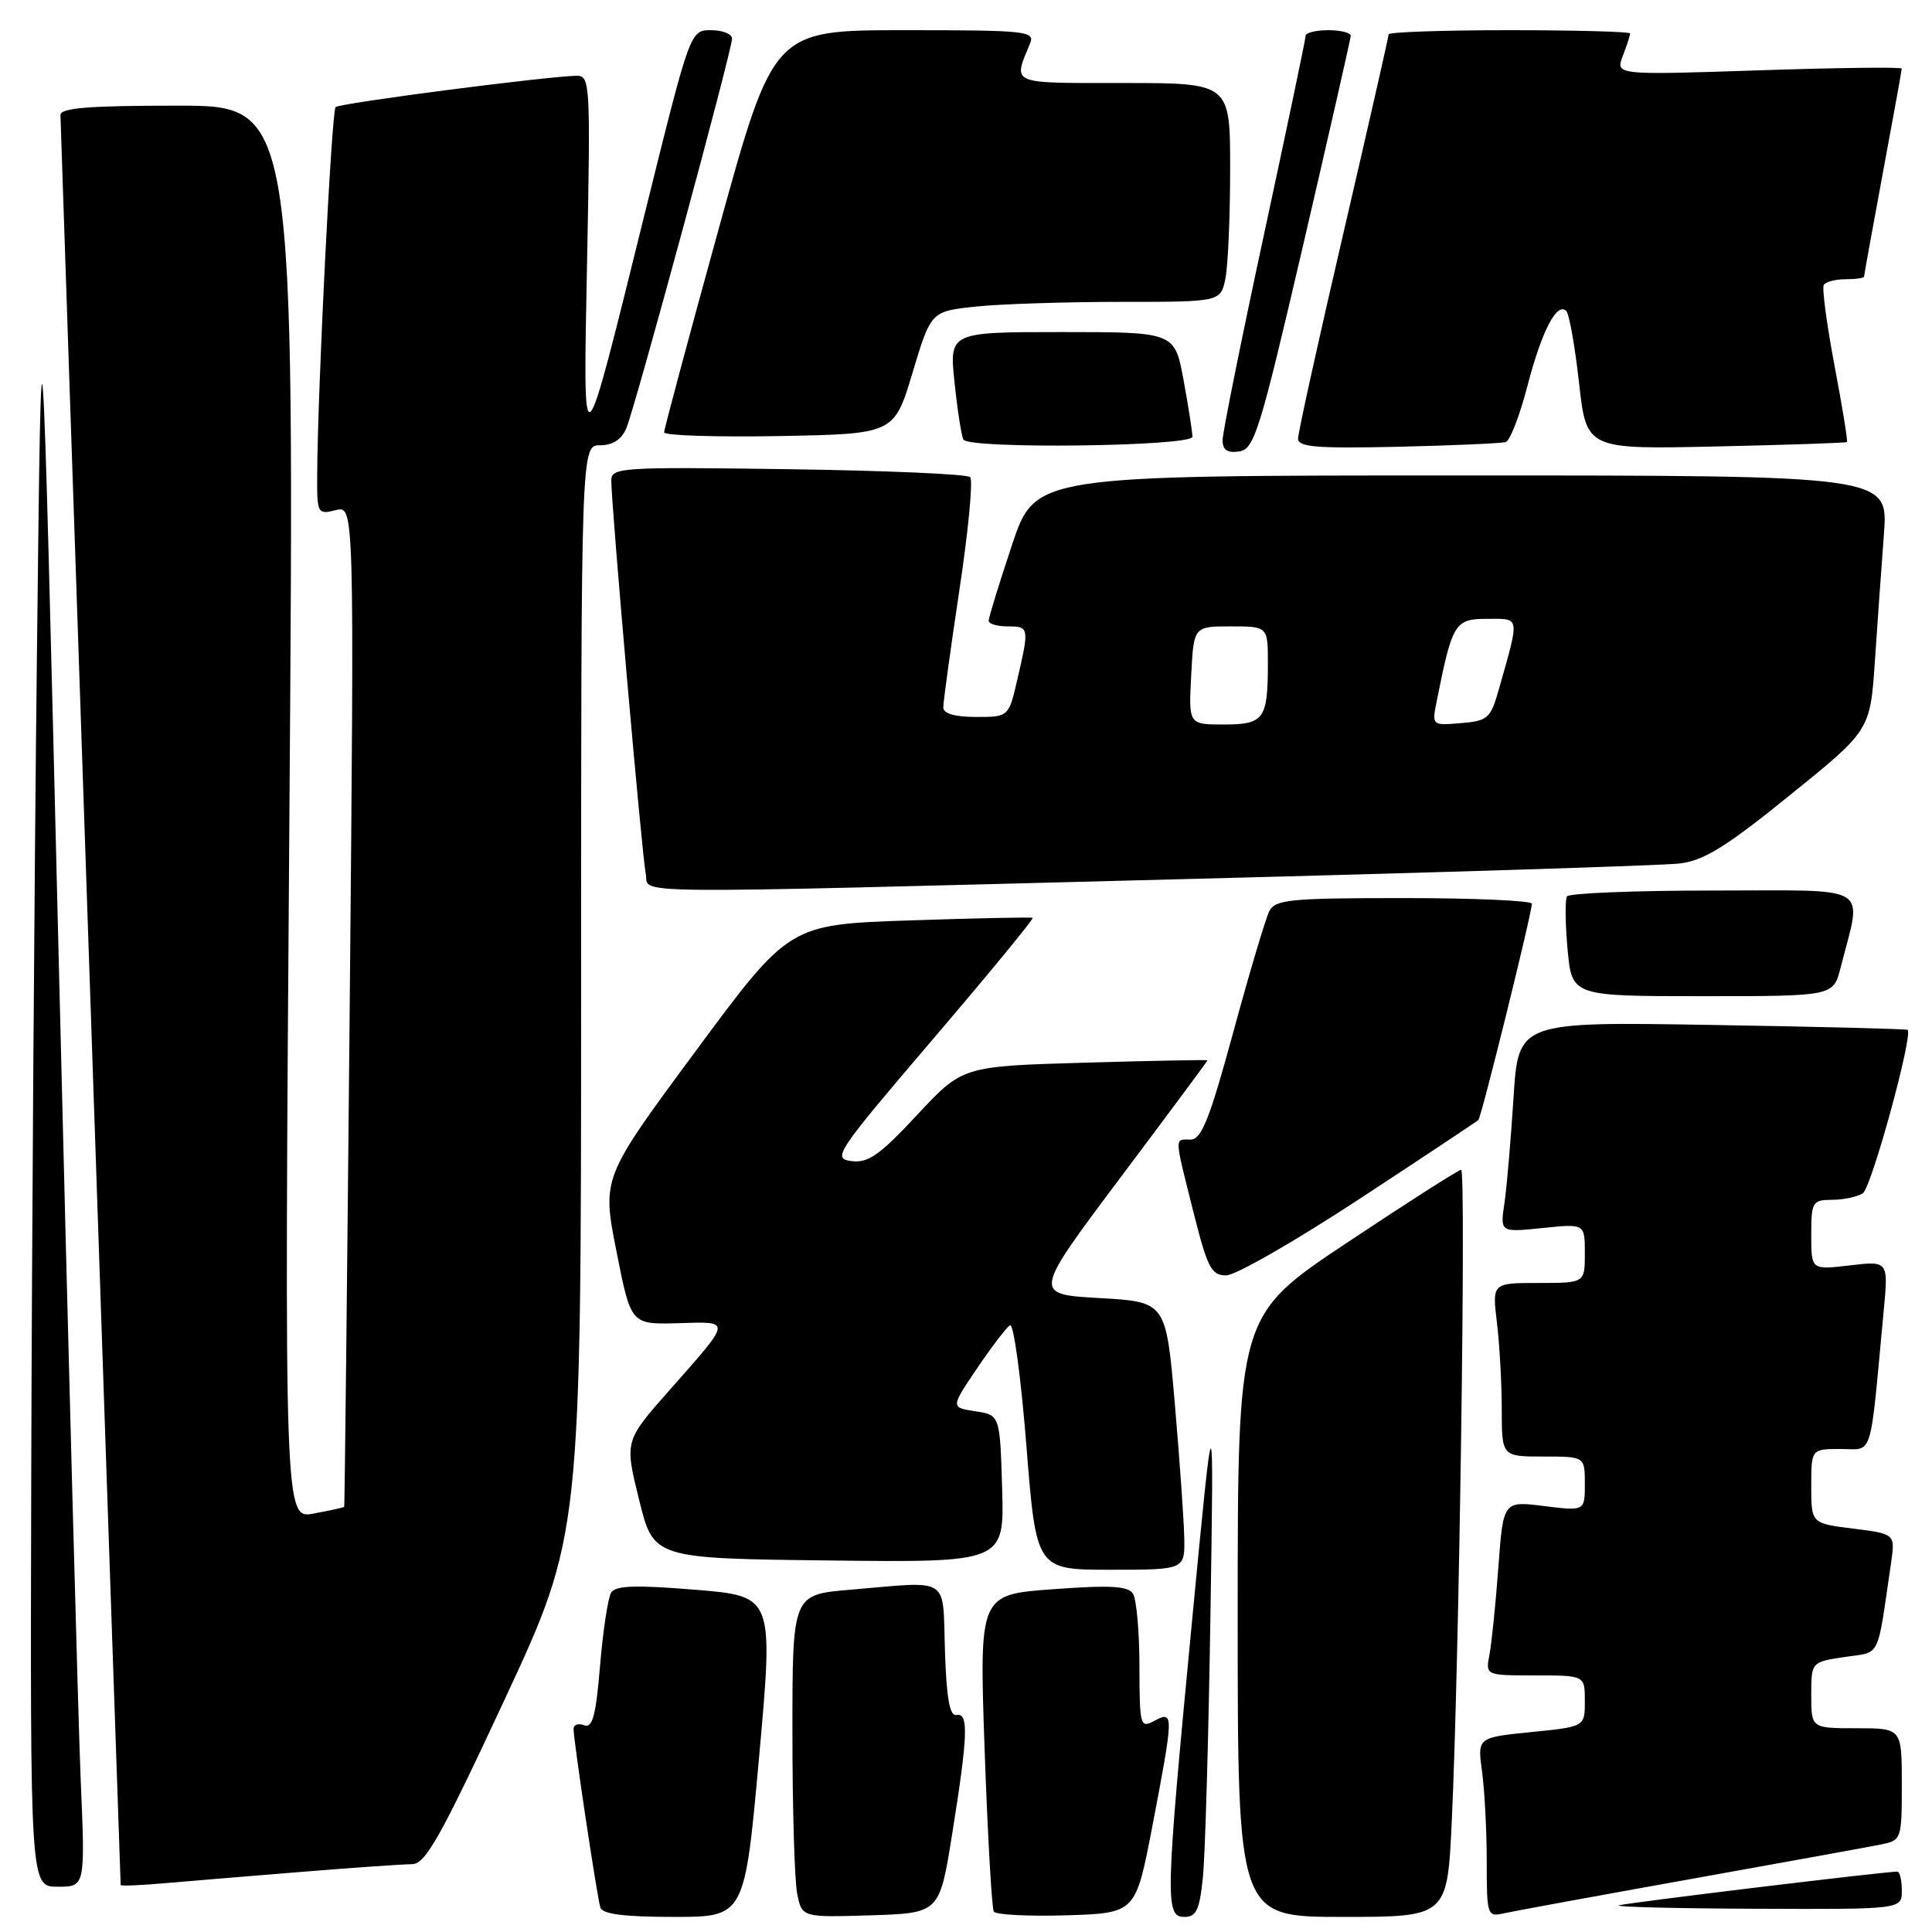 <?xml version="1.0" encoding="UTF-8" standalone="no"?>
<!DOCTYPE svg PUBLIC "-//W3C//DTD SVG 1.1//EN" "http://www.w3.org/Graphics/SVG/1.1/DTD/svg11.dtd" >
<svg xmlns="http://www.w3.org/2000/svg" xmlns:xlink="http://www.w3.org/1999/xlink" version="1.1" viewBox="0 0 256 256">
 <g >
 <path fill="currentColor"
d=" M 100.59 232.75 C 102.50 211.50 102.50 211.50 92.12 210.65 C 84.19 210.00 81.56 210.09 80.98 211.03 C 80.56 211.71 79.90 216.07 79.51 220.71 C 78.96 227.35 78.51 229.03 77.40 228.60 C 76.63 228.31 76.00 228.53 76.00 229.09 C 76.00 230.63 79.10 251.30 79.55 252.75 C 79.82 253.63 82.68 254.00 89.30 254.00 C 98.67 254.00 98.67 254.00 100.59 232.75 Z  M 126.17 243.00 C 128.26 229.94 128.37 226.93 126.75 227.25 C 125.84 227.43 125.42 225.10 125.21 218.75 C 124.88 208.72 126.11 209.51 112.65 210.65 C 105.00 211.29 105.00 211.29 105.00 229.52 C 105.00 239.55 105.28 249.17 105.63 250.91 C 106.26 254.07 106.26 254.07 115.38 253.79 C 124.49 253.50 124.49 253.50 126.17 243.00 Z  M 152.69 242.00 C 155.54 227.12 155.55 226.63 153.00 228.00 C 151.08 229.03 151.00 228.76 150.98 220.79 C 150.98 216.23 150.59 211.91 150.13 211.18 C 149.48 210.15 147.14 210.02 139.52 210.58 C 129.75 211.29 129.75 211.29 130.47 231.90 C 130.87 243.23 131.42 252.85 131.68 253.29 C 131.95 253.72 136.28 253.94 141.32 253.79 C 150.48 253.50 150.48 253.50 152.69 242.00 Z  M 159.39 248.75 C 159.69 245.86 160.14 230.22 160.39 214.00 C 160.85 184.50 160.85 184.50 157.98 214.50 C 154.41 251.73 154.35 254.00 156.93 254.00 C 158.52 254.00 158.95 253.08 159.39 248.75 Z  M 192.37 241.25 C 193.35 220.45 194.28 155.00 193.61 155.00 C 193.27 155.00 186.47 159.35 178.49 164.66 C 164.00 174.31 164.00 174.31 164.00 214.16 C 164.00 254.00 164.00 254.00 177.89 254.00 C 191.78 254.00 191.78 254.00 192.37 241.25 Z  M 224.00 248.99 C 236.38 246.77 247.74 244.71 249.25 244.40 C 251.95 243.85 252.00 243.71 252.00 236.42 C 252.00 229.00 252.00 229.00 246.00 229.00 C 240.00 229.00 240.00 229.00 240.00 224.61 C 240.00 220.23 240.00 220.23 244.42 219.56 C 249.29 218.83 248.67 220.09 250.57 207.12 C 251.13 203.25 251.13 203.25 245.57 202.55 C 240.00 201.86 240.00 201.86 240.00 196.93 C 240.00 192.00 240.00 192.00 243.90 192.00 C 248.27 192.00 247.72 193.76 249.59 173.78 C 250.23 167.07 250.23 167.07 245.11 167.67 C 240.00 168.28 240.00 168.28 240.00 163.64 C 240.00 159.25 240.15 159.00 242.75 158.98 C 244.26 158.98 246.10 158.59 246.83 158.12 C 247.97 157.40 253.52 137.13 252.77 136.46 C 252.62 136.34 240.95 136.04 226.84 135.81 C 201.19 135.38 201.19 135.38 200.55 145.44 C 200.20 150.97 199.66 157.26 199.35 159.40 C 198.77 163.30 198.77 163.30 204.39 162.72 C 210.00 162.14 210.00 162.14 210.00 166.07 C 210.00 170.00 210.00 170.00 203.86 170.00 C 197.72 170.00 197.72 170.00 198.35 175.25 C 198.70 178.14 198.99 183.31 198.99 186.75 C 199.00 193.00 199.00 193.00 204.50 193.00 C 210.00 193.00 210.00 193.00 210.00 196.62 C 210.00 200.23 210.00 200.23 204.59 199.56 C 199.19 198.88 199.19 198.88 198.54 207.69 C 198.18 212.54 197.65 217.74 197.36 219.25 C 196.84 222.00 196.84 222.00 203.42 222.00 C 210.00 222.00 210.00 222.00 210.00 225.40 C 210.00 228.80 210.00 228.80 202.88 229.51 C 195.76 230.23 195.76 230.23 196.38 234.75 C 196.72 237.24 197.00 242.60 197.00 246.66 C 197.00 253.80 197.07 254.02 199.25 253.53 C 200.49 253.25 211.62 251.21 224.00 248.99 Z  M 252.00 250.50 C 252.00 249.12 251.73 248.00 251.40 248.00 C 249.66 248.00 215.35 252.16 214.50 252.47 C 213.95 252.68 222.16 252.88 232.75 252.92 C 252.00 253.00 252.00 253.00 252.00 250.50 Z  M 10.69 235.75 C 10.36 227.91 9.05 179.20 7.79 127.50 C 5.50 33.50 5.50 33.50 4.89 87.00 C 4.55 116.42 4.22 165.14 4.14 195.25 C 4.00 250.00 4.00 250.00 7.65 250.00 C 11.30 250.00 11.30 250.00 10.69 235.75 Z  M 40.50 247.99 C 47.10 247.45 53.45 247.02 54.61 247.01 C 56.37 247.00 58.36 243.46 66.86 225.21 C 77.00 203.42 77.00 203.42 77.00 131.21 C 77.00 59.00 77.00 59.00 79.52 59.00 C 81.19 59.00 82.36 58.24 82.99 56.75 C 84.17 53.95 97.00 6.66 97.00 5.12 C 97.00 4.51 95.75 4.00 94.23 4.00 C 91.46 4.00 91.46 4.00 85.57 27.75 C 76.95 62.55 77.26 62.29 77.80 34.19 C 78.25 10.99 78.19 10.00 76.38 10.04 C 72.18 10.14 44.99 13.67 44.47 14.19 C 43.94 14.72 42.09 51.53 42.03 62.86 C 42.00 68.07 42.07 68.20 44.48 67.60 C 46.95 66.97 46.95 66.97 46.34 133.24 C 46.00 169.68 45.67 199.57 45.61 199.66 C 45.55 199.75 43.74 200.15 41.58 200.55 C 37.67 201.28 37.67 201.28 38.35 107.64 C 39.03 14.00 39.03 14.00 23.51 14.00 C 11.77 14.00 8.00 14.30 8.01 15.25 C 8.01 16.10 15.76 243.86 15.99 249.78 C 16.00 249.93 18.81 249.81 22.25 249.50 C 25.69 249.20 33.90 248.52 40.50 247.99 Z  M 156.92 203.75 C 156.87 201.41 156.31 193.43 155.67 186.00 C 154.50 172.50 154.50 172.50 145.68 172.00 C 136.87 171.50 136.87 171.50 148.43 156.08 C 154.80 147.60 160.00 140.59 160.00 140.50 C 160.00 140.41 152.69 140.55 143.77 140.81 C 127.53 141.28 127.53 141.28 121.52 147.74 C 116.55 153.07 115.03 154.14 112.81 153.85 C 110.25 153.52 110.77 152.75 123.64 137.67 C 131.08 128.96 137.01 121.74 136.83 121.62 C 136.65 121.51 129.32 121.66 120.54 121.96 C 104.58 122.50 104.58 122.50 92.17 139.29 C 79.76 156.07 79.76 156.07 81.68 165.79 C 83.60 175.50 83.60 175.50 89.81 175.33 C 97.01 175.12 97.05 174.76 88.70 184.22 C 82.76 190.94 82.76 190.94 84.68 198.72 C 86.60 206.50 86.60 206.50 109.84 206.77 C 133.07 207.04 133.07 207.04 132.79 197.27 C 132.50 187.50 132.50 187.50 129.23 187.00 C 125.96 186.50 125.96 186.50 129.46 181.32 C 131.38 178.48 133.35 175.90 133.83 175.61 C 134.31 175.31 135.28 182.48 136.00 191.53 C 137.31 208.00 137.31 208.00 147.15 208.00 C 157.00 208.00 157.00 208.00 156.92 203.75 Z  M 180.10 158.89 C 188.57 153.33 195.68 148.61 195.89 148.41 C 196.29 148.04 202.95 121.13 202.98 119.75 C 202.99 119.34 195.37 119.00 186.04 119.00 C 170.88 119.00 168.98 119.19 168.18 120.75 C 167.70 121.71 165.55 128.91 163.42 136.75 C 160.29 148.26 159.20 151.00 157.77 151.00 C 155.59 151.00 155.57 150.36 158.12 160.54 C 159.99 167.99 160.51 169.00 162.47 169.00 C 163.70 169.00 171.63 164.45 180.10 158.89 Z  M 243.88 128.25 C 246.75 116.98 248.41 118.00 227.14 118.00 C 216.68 118.00 207.90 118.35 207.63 118.78 C 207.37 119.21 207.40 122.36 207.71 125.78 C 208.28 132.00 208.28 132.00 225.60 132.00 C 242.92 132.00 242.92 132.00 243.88 128.25 Z  M 157.50 116.47 C 191.05 115.61 220.32 114.68 222.54 114.42 C 225.77 114.04 228.71 112.22 237.19 105.35 C 247.81 96.77 247.81 96.77 248.43 87.63 C 248.77 82.61 249.31 75.01 249.63 70.75 C 250.21 63.00 250.21 63.00 193.69 63.00 C 137.16 63.00 137.16 63.00 134.08 72.25 C 132.39 77.34 131.00 81.84 131.00 82.25 C 131.00 82.66 132.12 83.00 133.50 83.00 C 136.37 83.00 136.40 83.13 134.83 89.92 C 133.66 95.00 133.66 95.00 129.33 95.00 C 126.54 95.00 125.00 94.56 124.99 93.75 C 124.98 93.06 125.94 86.07 127.12 78.22 C 128.31 70.37 128.95 63.62 128.55 63.22 C 128.16 62.82 117.30 62.35 104.42 62.17 C 82.27 61.86 81.00 61.94 81.00 63.67 C 80.99 66.89 85.07 113.41 85.56 115.75 C 86.15 118.53 80.11 118.47 157.50 116.47 Z  M 172.67 32.50 C 176.12 17.65 178.96 5.16 178.98 4.75 C 178.99 4.34 177.65 4.00 176.00 4.00 C 174.35 4.00 173.00 4.34 173.00 4.75 C 173.00 5.16 170.52 16.98 167.50 31.00 C 164.48 45.02 162.00 57.32 162.00 58.32 C 162.00 59.62 162.62 60.05 164.19 59.82 C 166.20 59.53 166.91 57.23 172.67 32.50 Z  M 199.53 58.57 C 200.09 58.38 201.38 55.05 202.39 51.15 C 204.28 43.87 206.30 39.97 207.54 41.21 C 207.93 41.60 208.69 45.88 209.23 50.73 C 210.22 59.54 210.22 59.54 227.36 59.16 C 236.79 58.95 244.61 58.69 244.73 58.57 C 244.86 58.46 244.12 53.90 243.08 48.43 C 242.05 42.97 241.41 38.16 241.66 37.75 C 241.91 37.34 243.22 37.00 244.56 37.00 C 245.90 37.00 247.00 36.84 247.00 36.65 C 247.00 36.46 248.12 30.28 249.49 22.90 C 250.86 15.53 251.99 9.32 251.99 9.09 C 252.00 8.87 243.47 8.97 233.03 9.32 C 214.07 9.95 214.07 9.95 215.03 7.41 C 215.57 6.01 216.00 4.67 216.00 4.43 C 216.00 4.20 208.80 4.00 200.00 4.00 C 191.20 4.00 184.00 4.25 184.00 4.55 C 184.00 4.86 181.30 16.72 178.00 30.92 C 174.70 45.12 172.00 57.35 172.00 58.12 C 172.00 59.24 174.48 59.44 185.25 59.20 C 192.54 59.03 198.96 58.75 199.53 58.57 Z  M 158.00 57.87 C 158.00 57.24 157.47 53.87 156.83 50.37 C 155.65 44.00 155.65 44.00 140.71 44.00 C 125.77 44.00 125.77 44.00 126.49 50.75 C 126.88 54.46 127.41 57.84 127.66 58.25 C 128.44 59.53 158.00 59.16 158.00 57.87 Z  M 120.92 49.37 C 123.36 41.25 123.36 41.25 129.33 40.62 C 132.61 40.28 141.25 40.00 148.52 40.00 C 161.75 40.00 161.75 40.00 162.38 36.87 C 162.72 35.16 163.00 28.63 163.00 22.37 C 163.00 11.00 163.00 11.00 148.88 11.00 C 133.61 11.00 134.22 11.26 136.49 5.75 C 137.16 4.12 136.00 4.00 119.86 4.00 C 102.50 4.00 102.50 4.00 95.25 30.26 C 91.26 44.71 88.00 56.87 88.00 57.29 C 88.00 57.71 94.86 57.93 103.24 57.78 C 118.48 57.50 118.48 57.50 120.92 49.37 Z  M 157.84 89.50 C 158.17 83.00 158.17 83.00 163.09 83.00 C 168.00 83.00 168.00 83.00 168.00 87.92 C 168.00 95.30 167.49 96.00 162.14 96.00 C 157.50 96.00 157.50 96.00 157.84 89.50 Z  M 190.38 92.87 C 192.44 82.54 192.77 82.00 197.06 82.00 C 201.49 82.00 201.40 81.47 198.56 91.50 C 197.51 95.18 197.12 95.53 193.57 95.82 C 189.72 96.14 189.72 96.14 190.38 92.87 Z "/>
</g>
</svg>